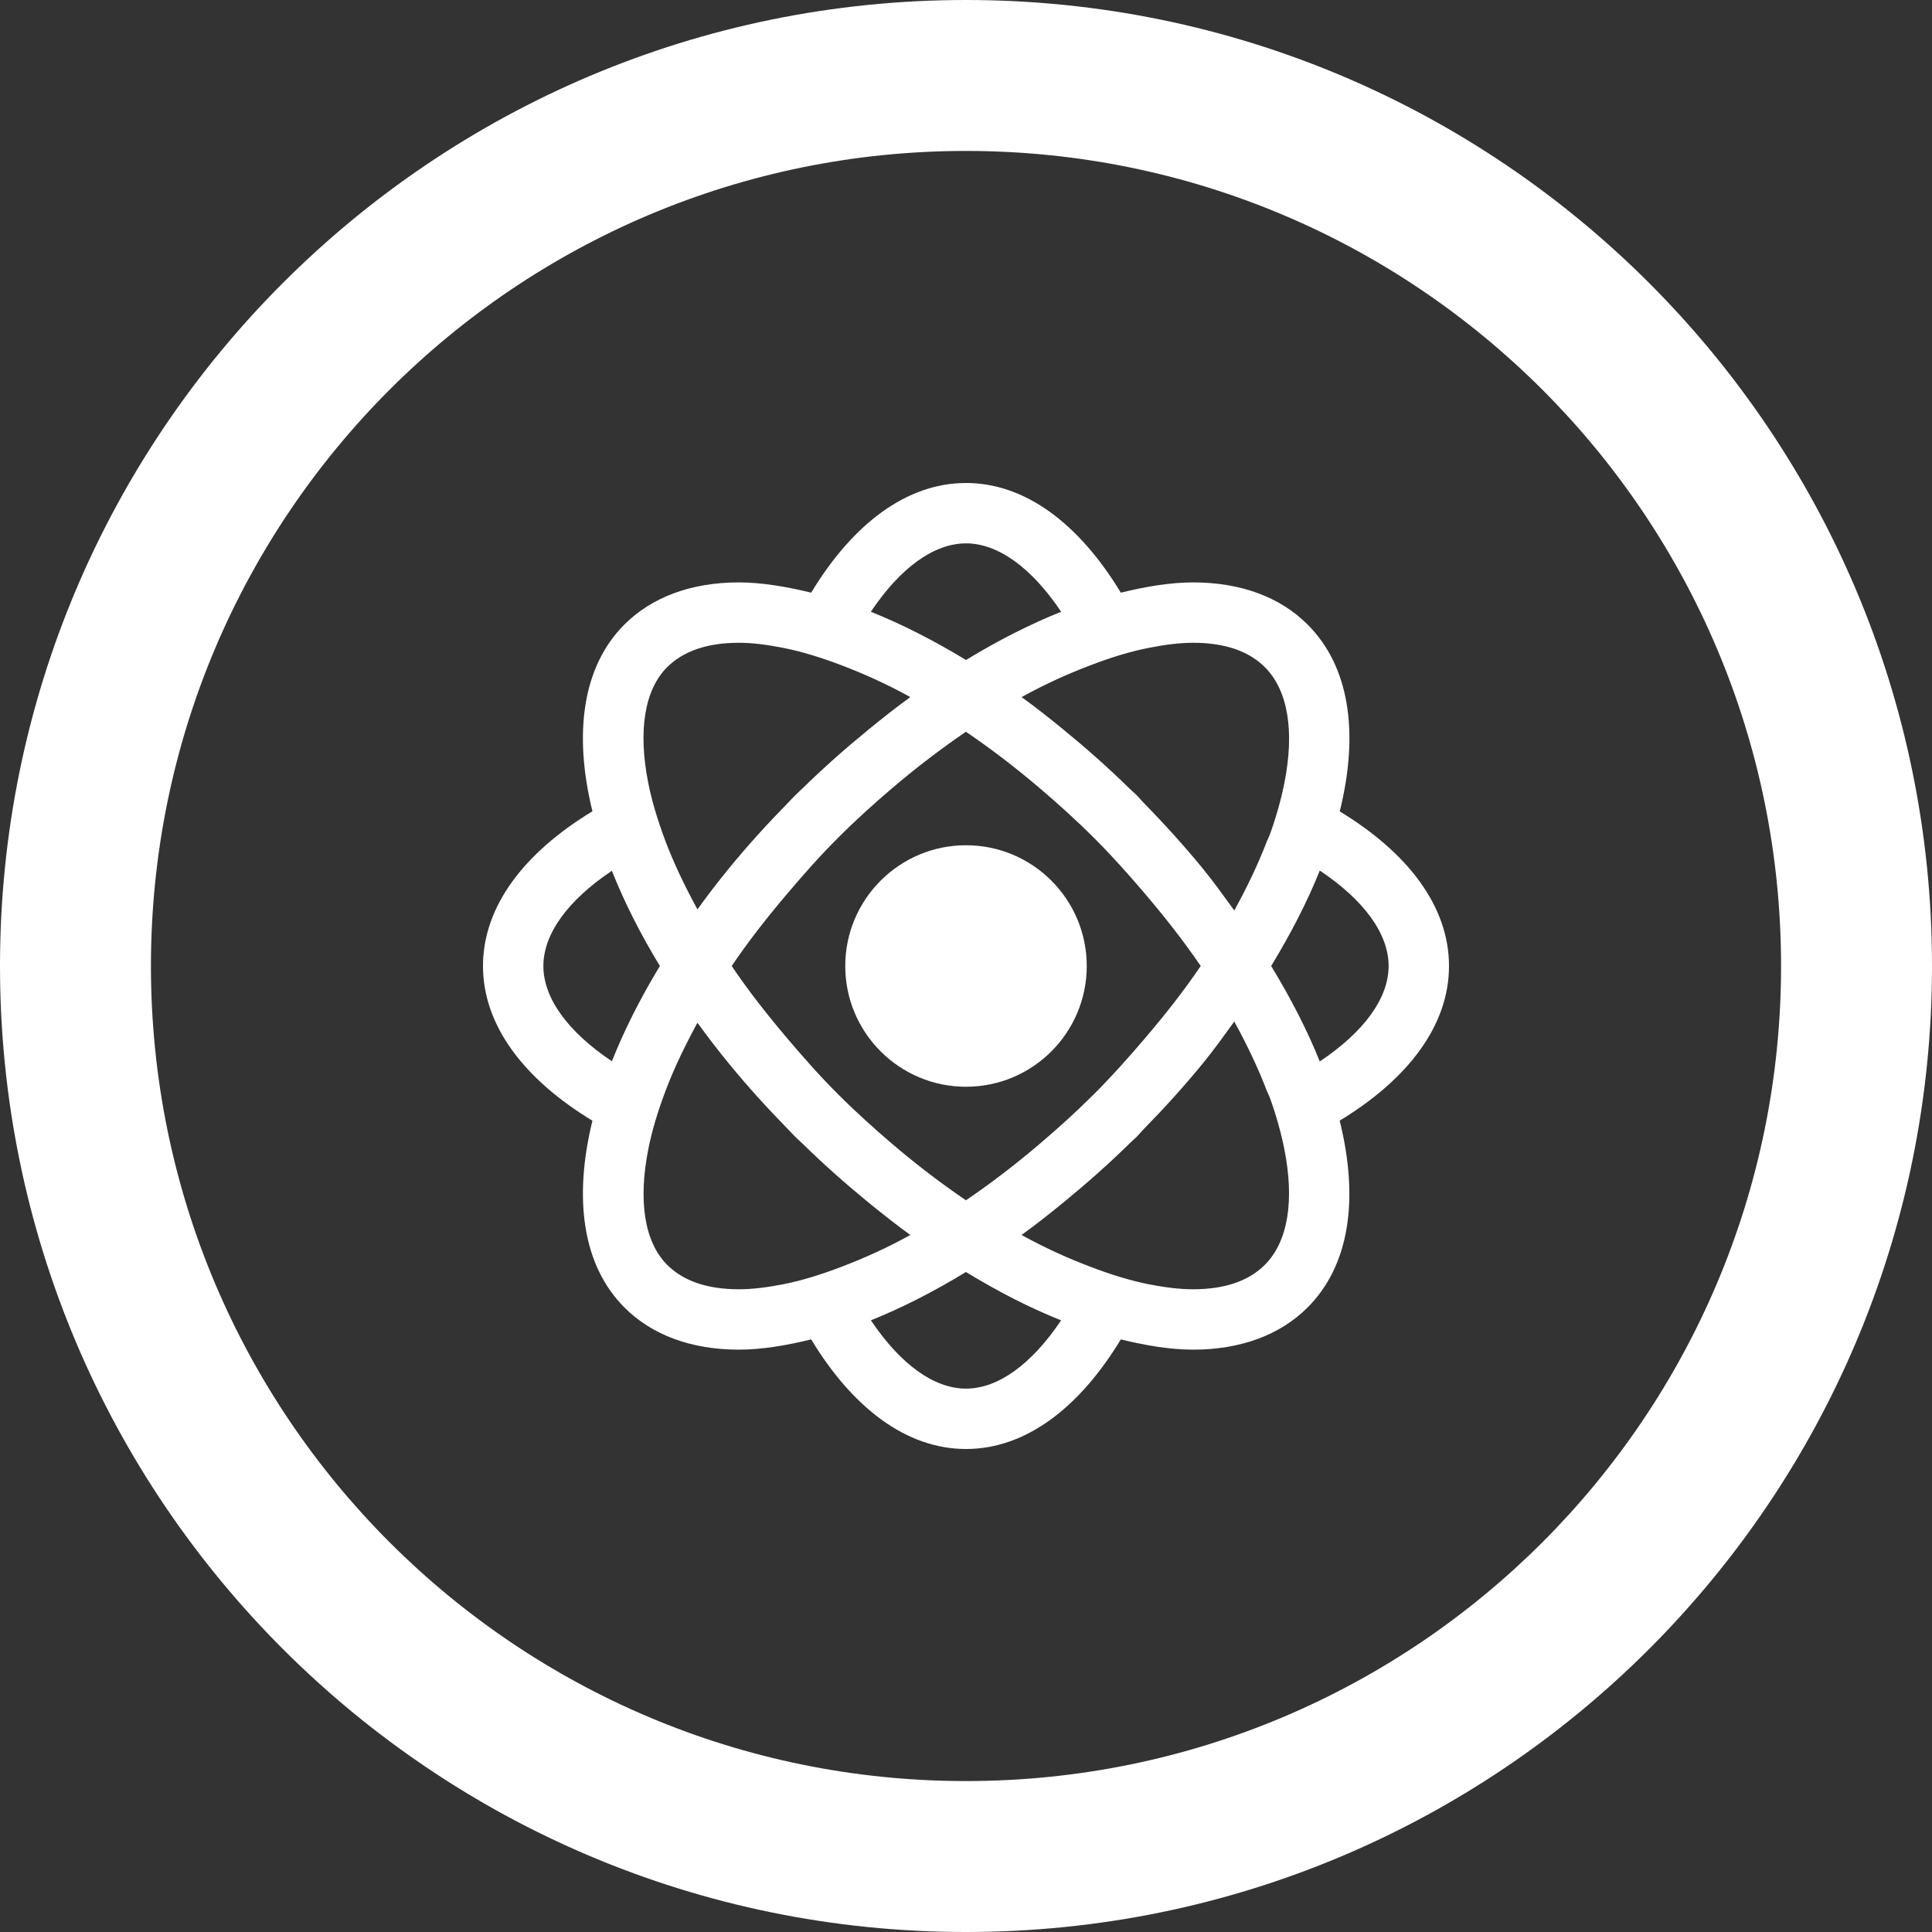 <?xml version="1.0" encoding="UTF-8" standalone="no"?>
<!-- Generator: Adobe Illustrator 16.2.1, SVG Export Plug-In . SVG Version: 6.00 Build 0)  -->

<svg
   xmlns:dc="http://purl.org/dc/elements/1.1/"
   xmlns:cc="http://creativecommons.org/ns#"
   xmlns:rdf="http://www.w3.org/1999/02/22-rdf-syntax-ns#"
   xmlns:svg="http://www.w3.org/2000/svg"
   xmlns="http://www.w3.org/2000/svg"
   xmlns:sodipodi="http://sodipodi.sourceforge.net/DTD/sodipodi-0.dtd"
   xmlns:inkscape="http://www.inkscape.org/namespaces/inkscape"
   version="1.1"
   id="Layer_1"
   x="0px"
   y="0px"
   width="512px"
   height="512px"
   viewBox="0 0 512 512"
   enable-background="new 0 0 512 512"
   xml:space="preserve"
   inkscape:version="0.48.2 r9819"
   sodipodi:docname="atom.svg"><rect x="0" y="0" width="512" height="512" fill="#333333" stroke="none"/><defs
   id="defs7947" /><sodipodi:namedview
   pagecolor="#ffffff"
   bordercolor="#666666"
   borderopacity="1"
   objecttolerance="10"
   gridtolerance="10"
   guidetolerance="10"
   inkscape:pageopacity="0"
   inkscape:pageshadow="2"
   inkscape:window-width="719"
   inkscape:window-height="480"
   id="namedview7945"
   showgrid="false"
   inkscape:zoom="0.50976562"
   inkscape:cx="256"
   inkscape:cy="256"
   inkscape:window-x="0"
   inkscape:window-y="0"
   inkscape:window-maximized="0"
   inkscape:current-layer="Layer_1" />
<path
   d="M256,0C114.609,0,0,114.609,0,256c0,141.391,114.609,256,256,256c141.391,0,256-114.609,256-256  C512,114.609,397.391,0,256,0z M256,472c-119.297,0-216-96.703-216-216S136.703,40,256,40s216,96.703,216,216S375.297,472,256,472z"
   id="path7937"
   style="fill:#ffffff;fill-opacity:1" />
<g
   id="g7939"
   style="fill:#ffffff;fill-opacity:1">
	<path
   d="M384,256c0-15.719-10.797-29.953-28.953-40.969c5.266-21.25,2.422-38.594-8.531-49.531   c-7.297-7.312-17.78-11.156-30.297-11.156c-6.016,0-12.5,1.078-19.188,2.719C286,138.844,271.75,128,256,128   s-30,10.844-41.031,29.062c-6.688-1.625-13.188-2.719-19.188-2.719c-12.531,0-23,3.859-30.297,11.156   c-11.125,11.125-13.547,28.844-8.484,49.5c-18.188,11.031-29,25.266-29,41c0,15.733,10.812,29.969,29,41   c-5.062,20.672-2.625,38.392,8.5,49.517c7.281,7.297,17.766,11.155,30.281,11.155c6.016,0,12.5-1.078,19.188-2.719   C226,373.172,240.25,384,256,384s30-10.828,41.031-29.047c6.672,1.641,13.156,2.719,19.156,2.719   c12.53,0,23.016-3.859,30.312-11.156c10.953-10.938,13.797-28.297,8.531-49.531C373.203,285.953,384,271.719,384,256z    M288.969,176.312c5.344-2.047,10.562-3.672,15.484-4.625c4.094-0.812,8.078-1.344,11.766-1.344c8.312,0,14.688,2.172,18.984,6.469   c6.188,6.172,7.891,17.062,5.156,30.75c-0.859,4.312-2.125,8.875-3.875,13.719c-0.203,0.562-0.562,1.188-0.781,1.75   c-2.297,6-5.203,12.094-8.609,18.25c-2.703-3.719-5.344-7.438-8.344-11.109c-4.875-5.953-10.156-11.797-15.734-17.484   c-0.625-0.625-1.141-1.312-1.766-1.938c-0.641-0.625-1.312-1.188-1.953-1.812c-5.734-5.625-11.625-10.812-17.594-15.688   c-3.641-2.984-7.281-5.844-10.969-8.516C276.969,181.281,283.031,178.562,288.969,176.312z M318.203,256   c-4.453,6.562-9.547,13.047-15.016,19.438c-4.188,4.906-8.531,9.781-13.25,14.5c-4.703,4.703-9.547,9.062-14.453,13.234   c-6.422,5.484-12.953,10.469-19.5,14.922c-6.547-4.453-13.078-9.438-19.516-14.922c-4.875-4.172-9.719-8.516-14.406-13.219   c-4.844-4.828-9.109-9.703-13.25-14.562c-5.531-6.516-10.594-12.983-14.906-19.391c4.312-6.391,9.375-12.875,14.906-19.375   c4.141-4.875,8.406-9.75,13.25-14.562c4.688-4.719,9.531-9.062,14.438-13.25c6.422-5.469,12.953-10.438,19.484-14.891   c6.547,4.453,13.062,9.422,19.484,14.891c4.906,4.188,9.767,8.547,14.47,13.25c4.719,4.719,9.062,9.594,13.25,14.5   C308.656,242.969,313.75,249.469,318.203,256z M256,144c8.531,0,17.422,6.5,25.219,18.125c-8.234,3.281-16.688,7.594-25.219,12.781   c-8.531-5.172-17-9.5-25.219-12.781C238.562,150.5,247.469,144,256,144z M176.797,176.812c4.297-4.281,10.672-6.469,18.984-6.469   c3.688,0,7.656,0.531,11.766,1.344c4.922,0.969,10.141,2.594,15.484,4.625c5.922,2.266,11.984,4.969,18.219,8.422   c-3.688,2.672-7.344,5.547-10.969,8.516c-5.969,4.875-11.844,10.031-17.578,15.656c-0.641,0.625-1.328,1.188-1.953,1.844   c-0.656,0.641-1.25,1.312-1.891,1.969c-5.578,5.688-10.812,11.469-15.594,17.297c-2.984,3.641-5.766,7.297-8.438,10.969   c-3.391-6.203-6.266-12.25-8.438-17.984c-2.047-5.438-3.641-10.656-4.594-15.5C169.078,193.766,170.75,182.844,176.797,176.812z    M162.156,281.25C150.531,273.453,144,264.547,144,256c0-8.531,6.516-17.438,18.156-25.234c3.25,8.203,7.516,16.672,12.719,25.234   C169.672,264.594,165.406,273.047,162.156,281.25z M223.031,335.703c-5.344,2.047-10.562,3.672-15.469,4.641   c-4.109,0.797-8.078,1.328-11.781,1.328c-8.297,0-14.688-2.188-18.969-6.469c-6.047-6.047-7.719-16.953-5-30.703   c0.953-4.828,2.531-10.047,4.594-15.5c2.156-5.719,5.047-11.766,8.422-17.969c2.672,3.672,5.453,7.328,8.453,10.969   c4.766,5.828,10,11.594,15.562,17.281c0.656,0.656,1.25,1.328,1.906,1.984c0.641,0.641,1.312,1.202,1.969,1.844   c5.719,5.608,11.594,10.781,17.531,15.641c3.656,2.984,7.312,5.859,11,8.531C235.031,330.734,228.969,333.438,223.031,335.703z    M256,368c-8.531,0-17.422-6.5-25.203-18.109c8.219-3.281,16.672-7.608,25.188-12.797c8.531,5.203,16.984,9.531,25.219,12.812   C273.422,361.5,264.531,368,256,368z M335.188,335.203c-4.297,4.297-10.688,6.469-19,6.469c-3.688,0-7.655-0.531-11.75-1.328   c-4.922-0.969-10.125-2.594-15.483-4.641c-5.922-2.25-11.984-4.969-18.234-8.422c3.703-2.672,7.345-5.547,11-8.531   c5.953-4.875,11.845-10.047,17.578-15.672c0.642-0.641,1.312-1.188,1.953-1.828c0.625-0.625,1.156-1.312,1.767-1.938   c5.577-5.688,10.858-11.517,15.719-17.47c3-3.672,5.655-7.391,8.358-11.125c3.392,6.173,6.297,12.267,8.578,18.25   c0.234,0.595,0.578,1.203,0.797,1.781c1.75,4.812,3,9.375,3.875,13.688C343.078,318.125,341.375,329.031,335.188,335.203z    M349.75,281.297c-3.328-8.328-7.719-16.797-12.875-25.297c5.156-8.5,9.562-16.969,12.875-25.297   C361.438,238.5,368,247.438,368,256C368,264.562,361.438,273.5,349.75,281.297z"
   id="path7941"
   style="fill:#ffffff;fill-opacity:1" />
</g>
<path
   d="M288,256c0,17.672-14.328,32-32,32c-17.656,0-32-14.328-32-32c0-17.656,14.344-32,32-32C273.672,224,288,238.344,288,256z"
   id="path7943"
   style="fill:#ffffff;fill-opacity:1" />
</svg>